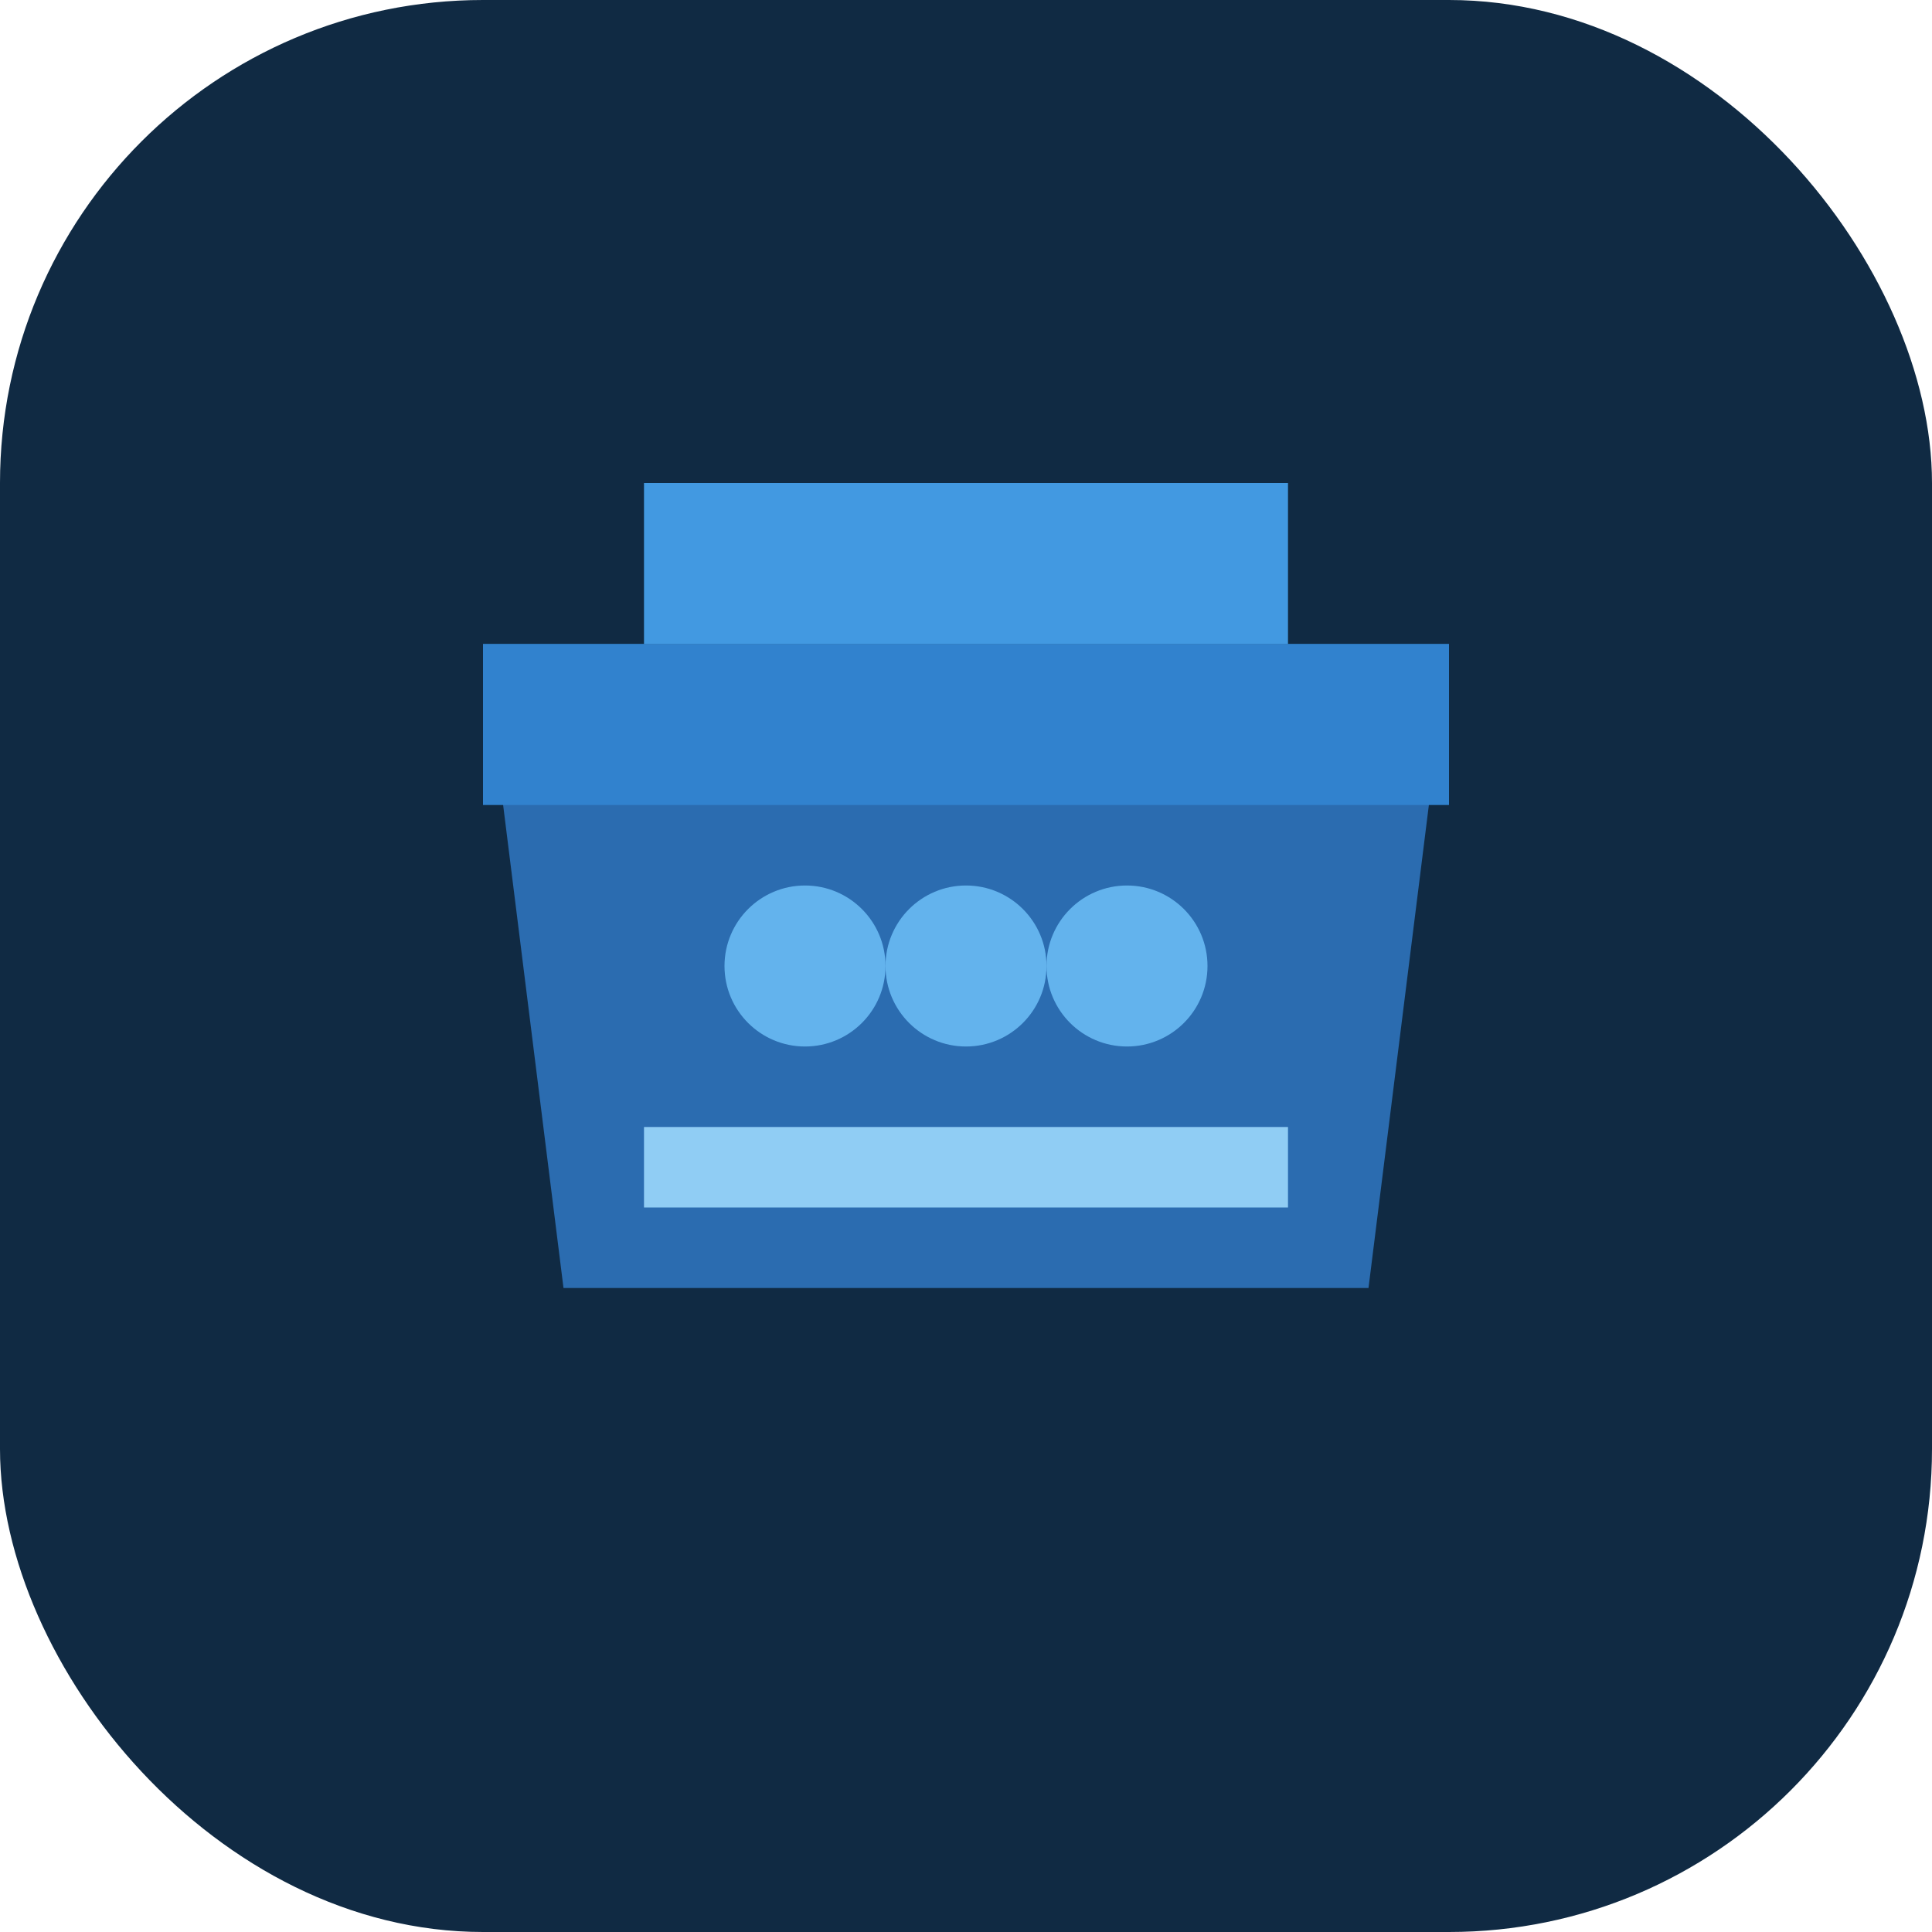 <svg xmlns="http://www.w3.org/2000/svg" width="24" height="24" viewBox="0 0 24 24" fill="none">
  <rect width="24" height="24" rx="6" fill="#102A43" />
  <path d="M6 8h12l-1 8H7L6 8z" fill="#2B6CB0" />
  <path d="M6 8h12v2H6z" fill="#3182CE" />
  <path d="M8 6h8v2H8z" fill="#4299E1" />
  <circle cx="10" cy="12" r="1" fill="#63B3ED" />
  <circle cx="12" cy="12" r="1" fill="#63B3ED" />
  <circle cx="14" cy="12" r="1" fill="#63B3ED" />
  <path d="M8 14h8v1H8z" fill="#90CDF4" />
</svg>